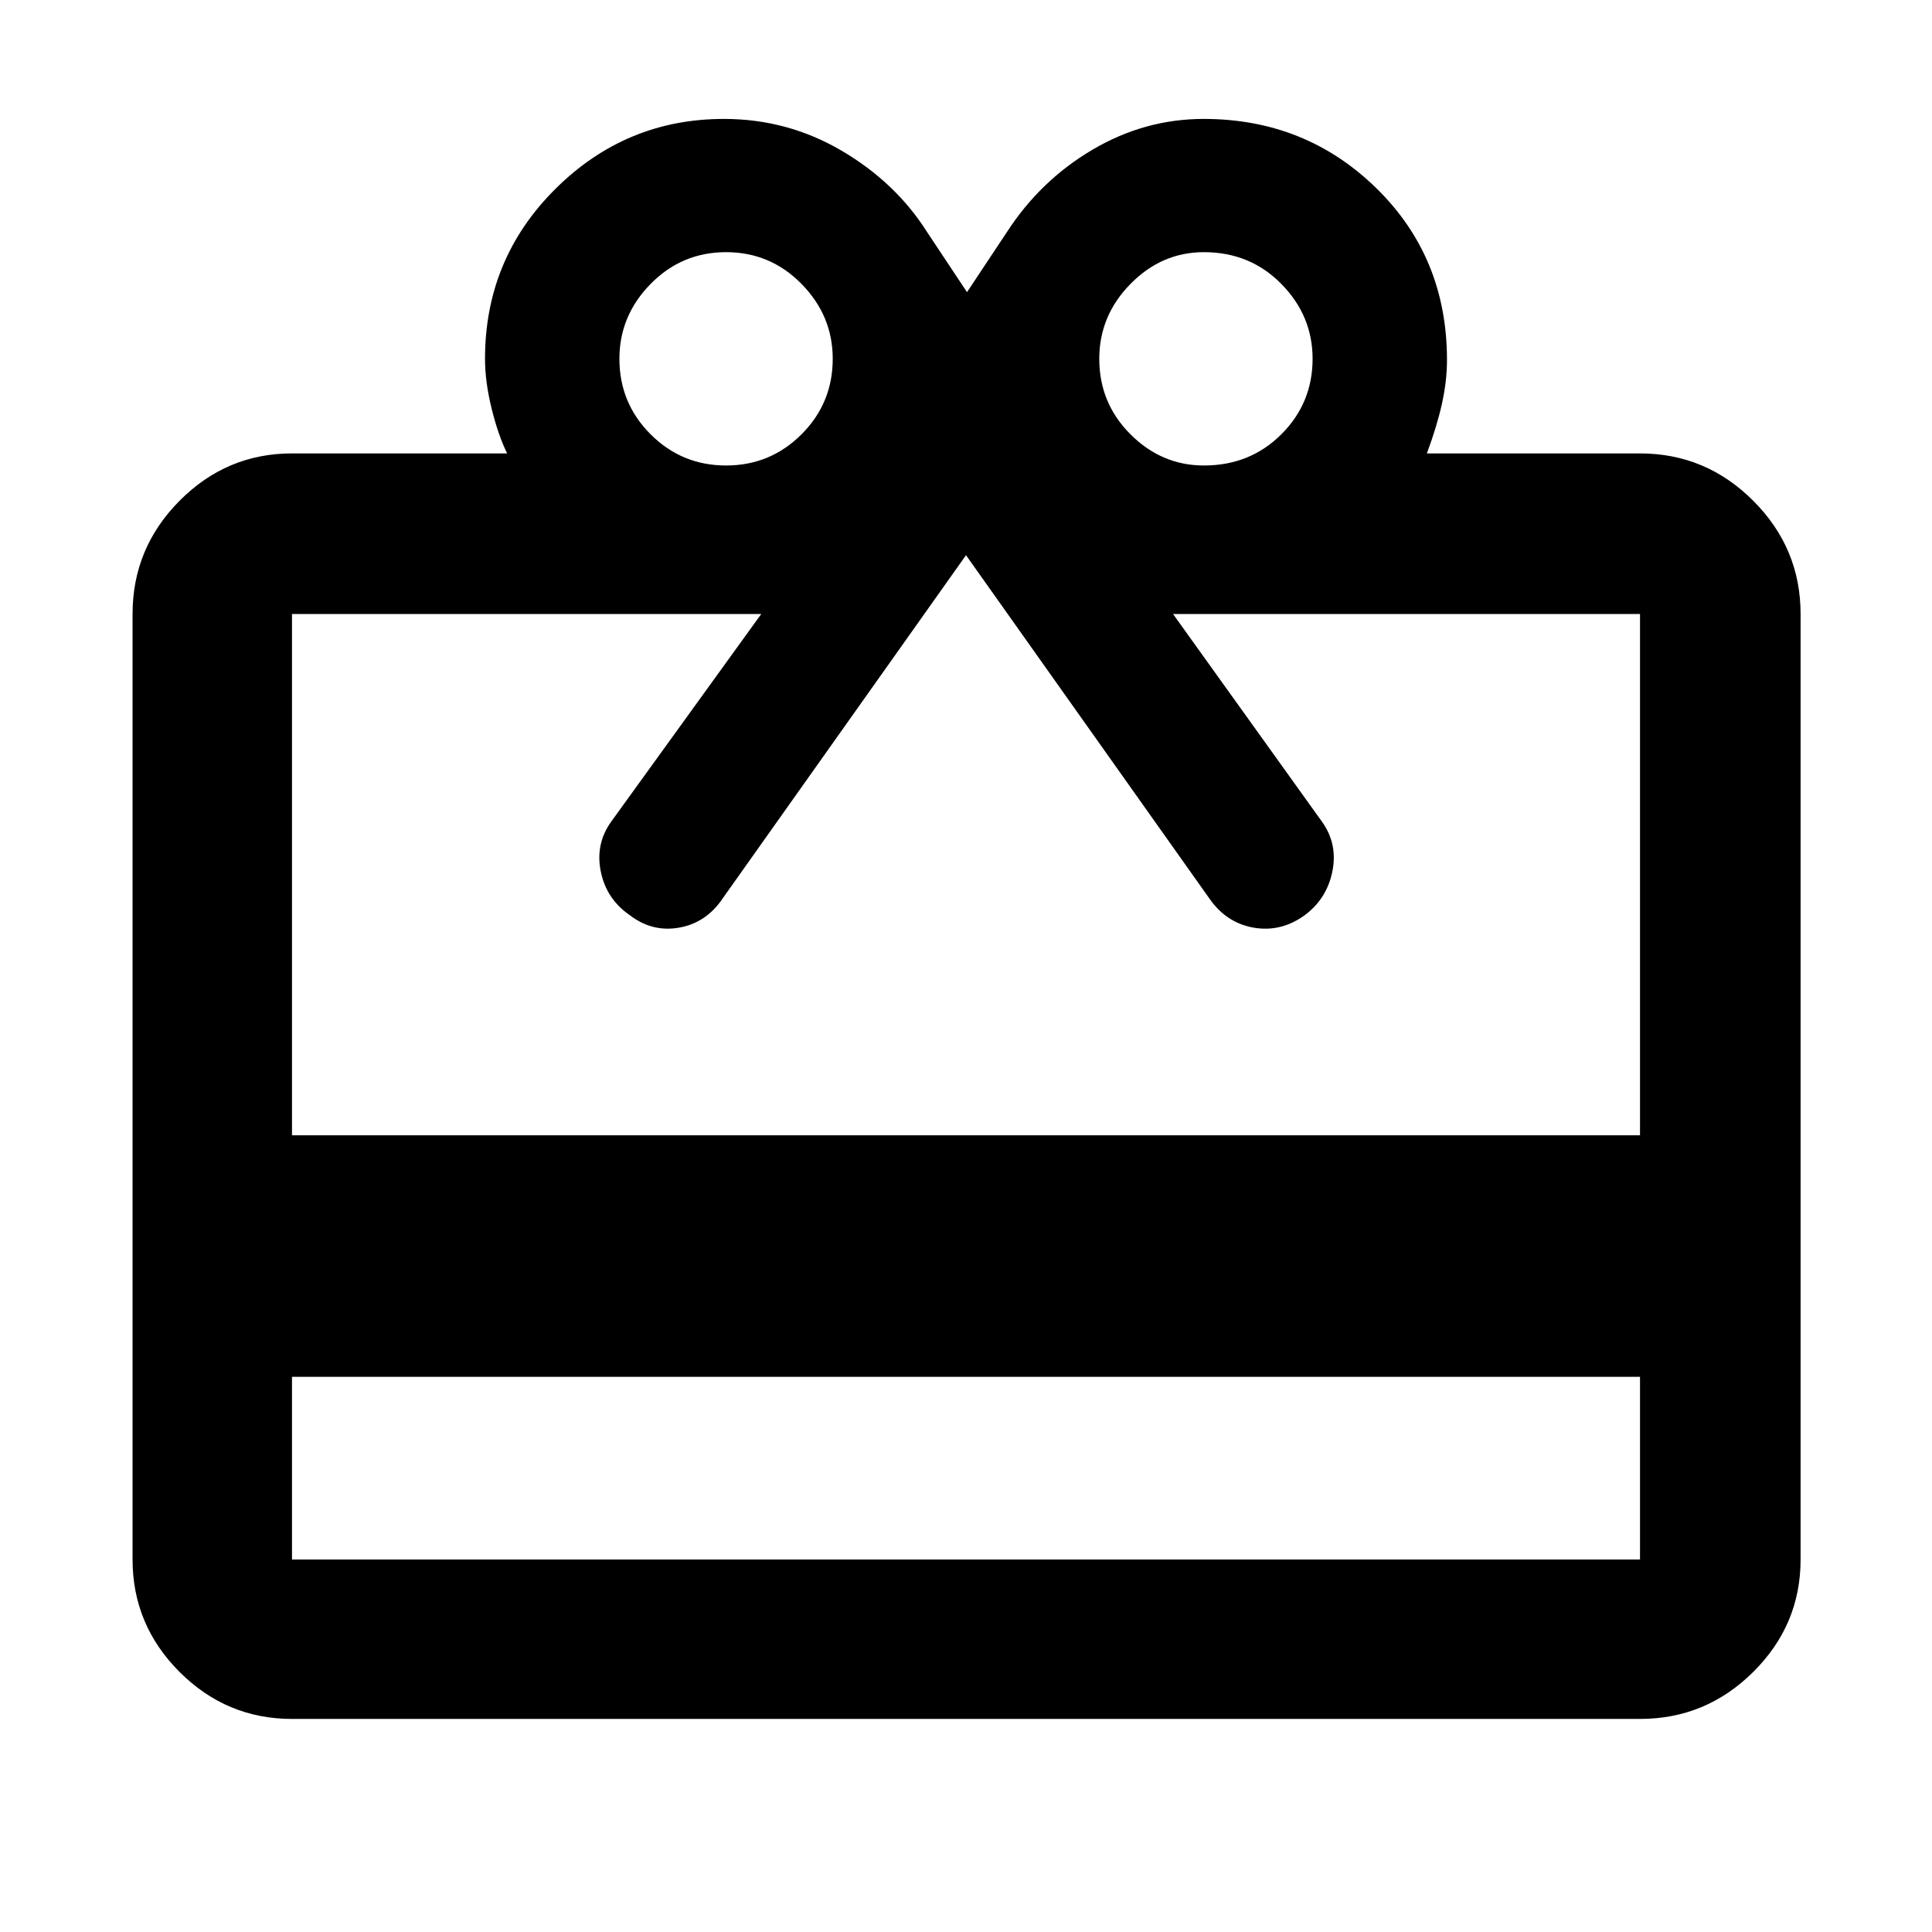 <svg xmlns="http://www.w3.org/2000/svg" height="48" viewBox="0 -960 960 960" width="48"><path d="M145.09-275.87v90.78h669.82v-90.78H145.09Zm0-458.83H252q-4.44-9-7.72-22.31Q241-770.33 241-781.7q0-49.67 34.98-84.44 34.98-34.77 83.72-34.77 31.61 0 58.48 15.78 26.86 15.78 42.43 40.35l19.89 29.95 19.89-29.95q16.57-25.57 42.48-40.85 25.91-15.28 55.24-15.28 50.56 0 85.72 34.36Q719-832.18 719-781.15q0 10.45-2.5 21.74-2.5 11.28-7.5 24.71h105.91q32.74 0 56.26 23.53 23.53 23.52 23.53 56.26v469.82q0 32.51-23.53 55.87-23.52 23.35-56.26 23.35H145.09q-32.51 0-55.87-23.35-23.35-23.36-23.35-55.87v-469.82q0-32.74 23.35-56.26 23.36-23.53 55.87-23.53Zm0 338.83h669.82v-259.04H582.87l73.96 103.13q8 11.13 5.21 24.82-2.78 13.7-13.96 21.89-11.74 8.37-25.2 6.01-13.47-2.37-21.84-14.33L480-684.13 358.96-513.39q-8.13 11.96-21.51 14.33-13.39 2.36-24.52-6.2-11.63-8-14.41-21.7-2.78-13.69 5.22-24.82l74.52-103.13H145.09v259.04ZM360.78-728.7q22 0 37.5-15.5t15.5-37.5q0-21.43-15.5-37.21-15.5-15.79-37.5-15.79t-37.5 15.79q-15.5 15.78-15.5 37.21 0 22 15.5 37.5t37.5 15.5Zm237.44 0q22.95 0 38.47-15.5 15.53-15.5 15.53-37.5 0-21.43-15.53-37.21-15.52-15.79-38.47-15.79-21 0-36.5 15.79-15.5 15.78-15.5 37.21 0 22 15.5 37.5t36.5 15.5Z"/></svg>